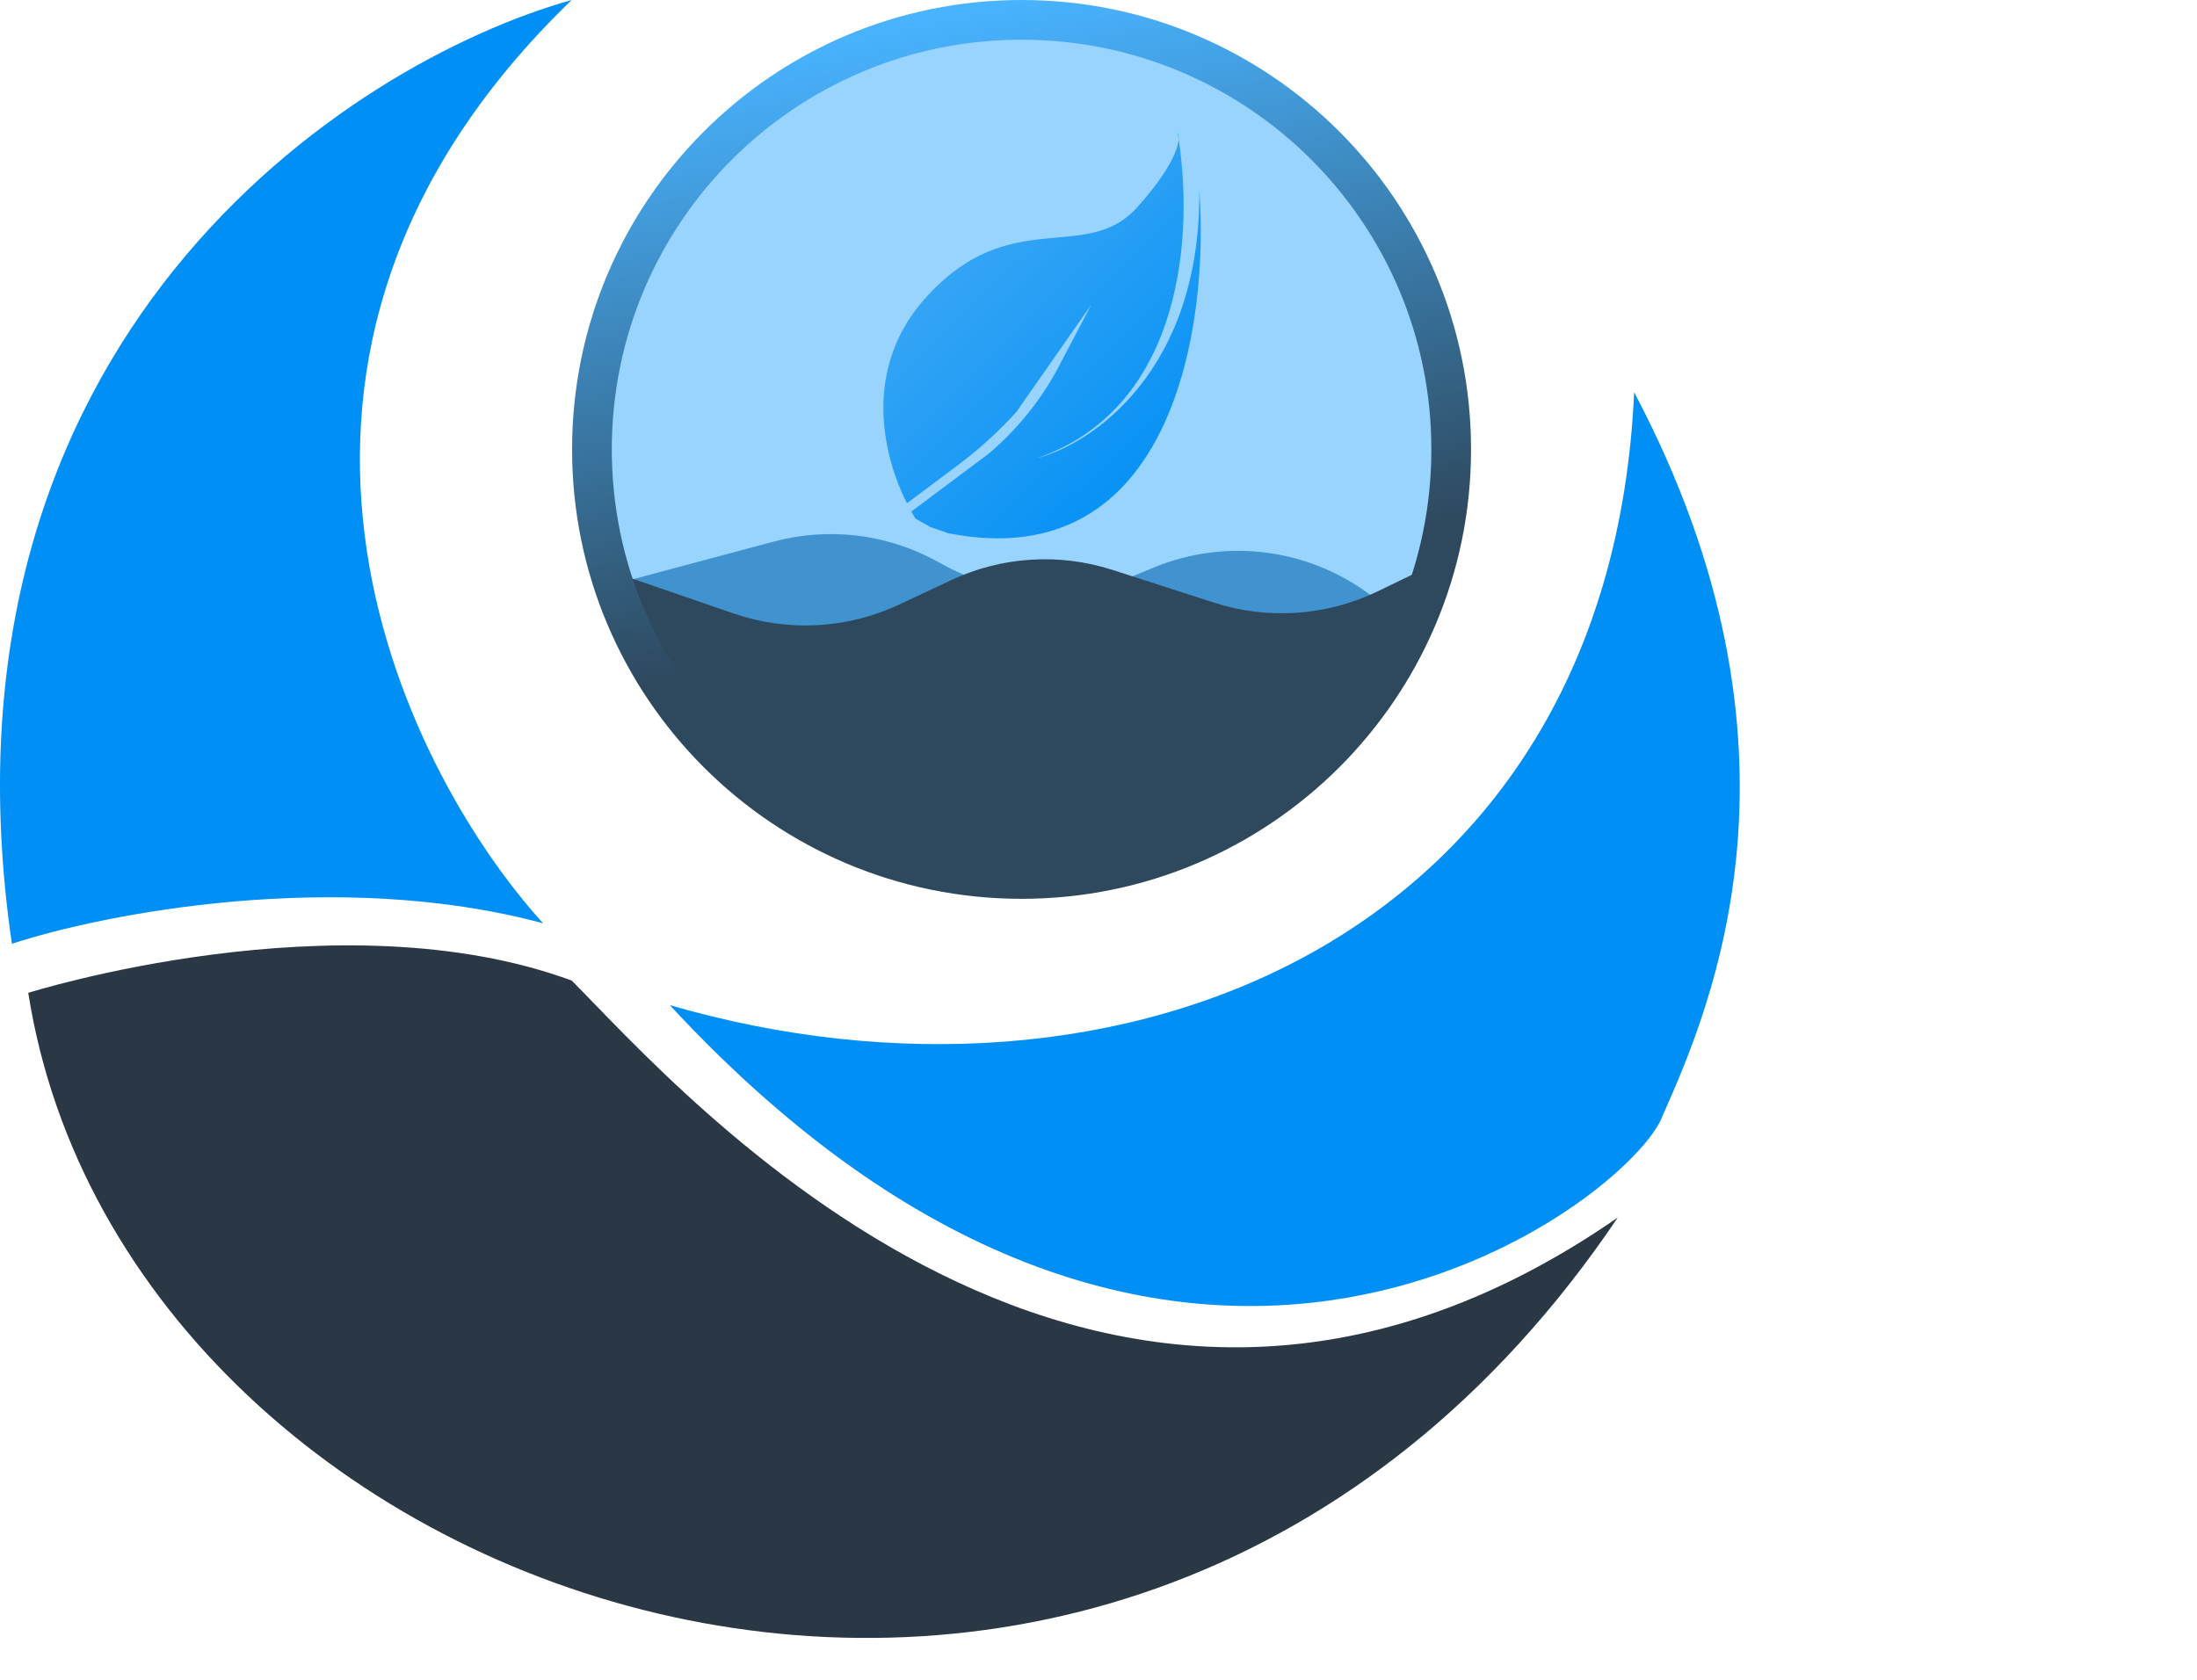 <svg width="51" height="39" viewBox="0 0 51 39" fill="none" xmlns="http://www.w3.org/2000/svg">
<path d="M0.276 21.912C-1.773 7.873 8.086 1.454 13.271 0C4.696 8.271 9.256 17.738 12.607 21.437C7.827 20.147 2.394 21.216 0.276 21.912Z" fill="#008FF5"/>
<path d="M37.554 28.268C25.982 45.437 2.932 37.564 0.656 23.051C0.656 23.051 7.865 20.774 13.271 22.766C15.738 25.233 25.508 36.615 37.554 28.268Z" fill="#2A3744"/>
<path d="M15.548 23.336C25.982 26.371 37.365 21.818 37.934 9.107C42.297 17.36 39.736 23.336 38.598 25.897C37.934 27.794 27.405 36.141 15.548 23.336Z" fill="#008FF5"/>
<circle cx="23.62" cy="10.53" r="9.77" fill="#99D4FF"/>
<path d="M17.961 12.574L14.05 13.62C14.05 13.62 15.747 20.954 24.379 20.111C33.011 19.267 32.441 14.294 32.441 14.294L31.841 13.836C30.388 12.73 28.457 12.48 26.771 13.181L26.343 13.359C24.92 13.95 23.306 13.87 21.948 13.139L21.714 13.012C20.564 12.393 19.222 12.237 17.961 12.574Z" fill="#4193CF"/>
<path d="M17.029 14.243L13.802 13.132C13.802 13.132 15.313 21.023 24.47 20.129C33.627 19.236 33.105 13.185 33.105 13.185L31.981 13.729C30.795 14.301 29.434 14.396 28.181 13.991L25.826 13.232C24.59 12.833 23.25 12.919 22.075 13.471L20.875 14.035C19.669 14.602 18.289 14.676 17.029 14.243Z" fill="#2E495E"/>
<path d="M34.148 10.434C34.148 16.197 29.477 20.868 23.714 20.868C17.951 20.868 13.28 16.197 13.28 10.434C13.28 4.672 17.951 0 23.714 0C29.477 0 34.148 4.672 34.148 10.434ZM14.202 10.434C14.202 15.688 18.46 19.947 23.714 19.947C28.968 19.947 33.227 15.688 33.227 10.434C33.227 5.18 28.968 0.922 23.714 0.922C18.46 0.922 14.202 5.18 14.202 10.434Z" fill="url(#paint0_linear_326_943)"/>
<path d="M27.336 3.073C27.355 3.104 27.366 3.156 27.361 3.23C27.75 5.829 27.269 9.547 24.063 10.641C25.34 10.314 27.884 8.611 27.839 4.41C28.077 7.495 27.245 13.41 22.014 12.38L21.596 12.236L21.251 12.042C21.218 11.99 21.186 11.935 21.153 11.877L22.946 10.537C23.616 9.971 24.171 9.282 24.579 8.507L25.333 7.073L23.593 9.565C23.185 10.015 22.735 10.426 22.248 10.79L21.052 11.685C20.48 10.548 20.037 8.565 21.449 6.958C23.416 4.719 25.194 6.146 26.392 4.819C27.133 3.997 27.343 3.484 27.361 3.23C27.353 3.177 27.344 3.125 27.336 3.073Z" fill="url(#paint1_linear_326_943)"/>
<defs>
<linearGradient id="paint0_linear_326_943" x1="20.015" y1="0.759" x2="22.766" y2="14.323" gradientUnits="userSpaceOnUse">
<stop stop-color="#48B3FF"/>
<stop offset="1" stop-color="#2E495E"/>
</linearGradient>
<linearGradient id="paint1_linear_326_943" x1="19.93" y1="4.606" x2="27.101" y2="12.003" gradientUnits="userSpaceOnUse">
<stop stop-color="#47ACF5"/>
<stop offset="1" stop-color="#008FF5"/>
</linearGradient>
</defs>
</svg>